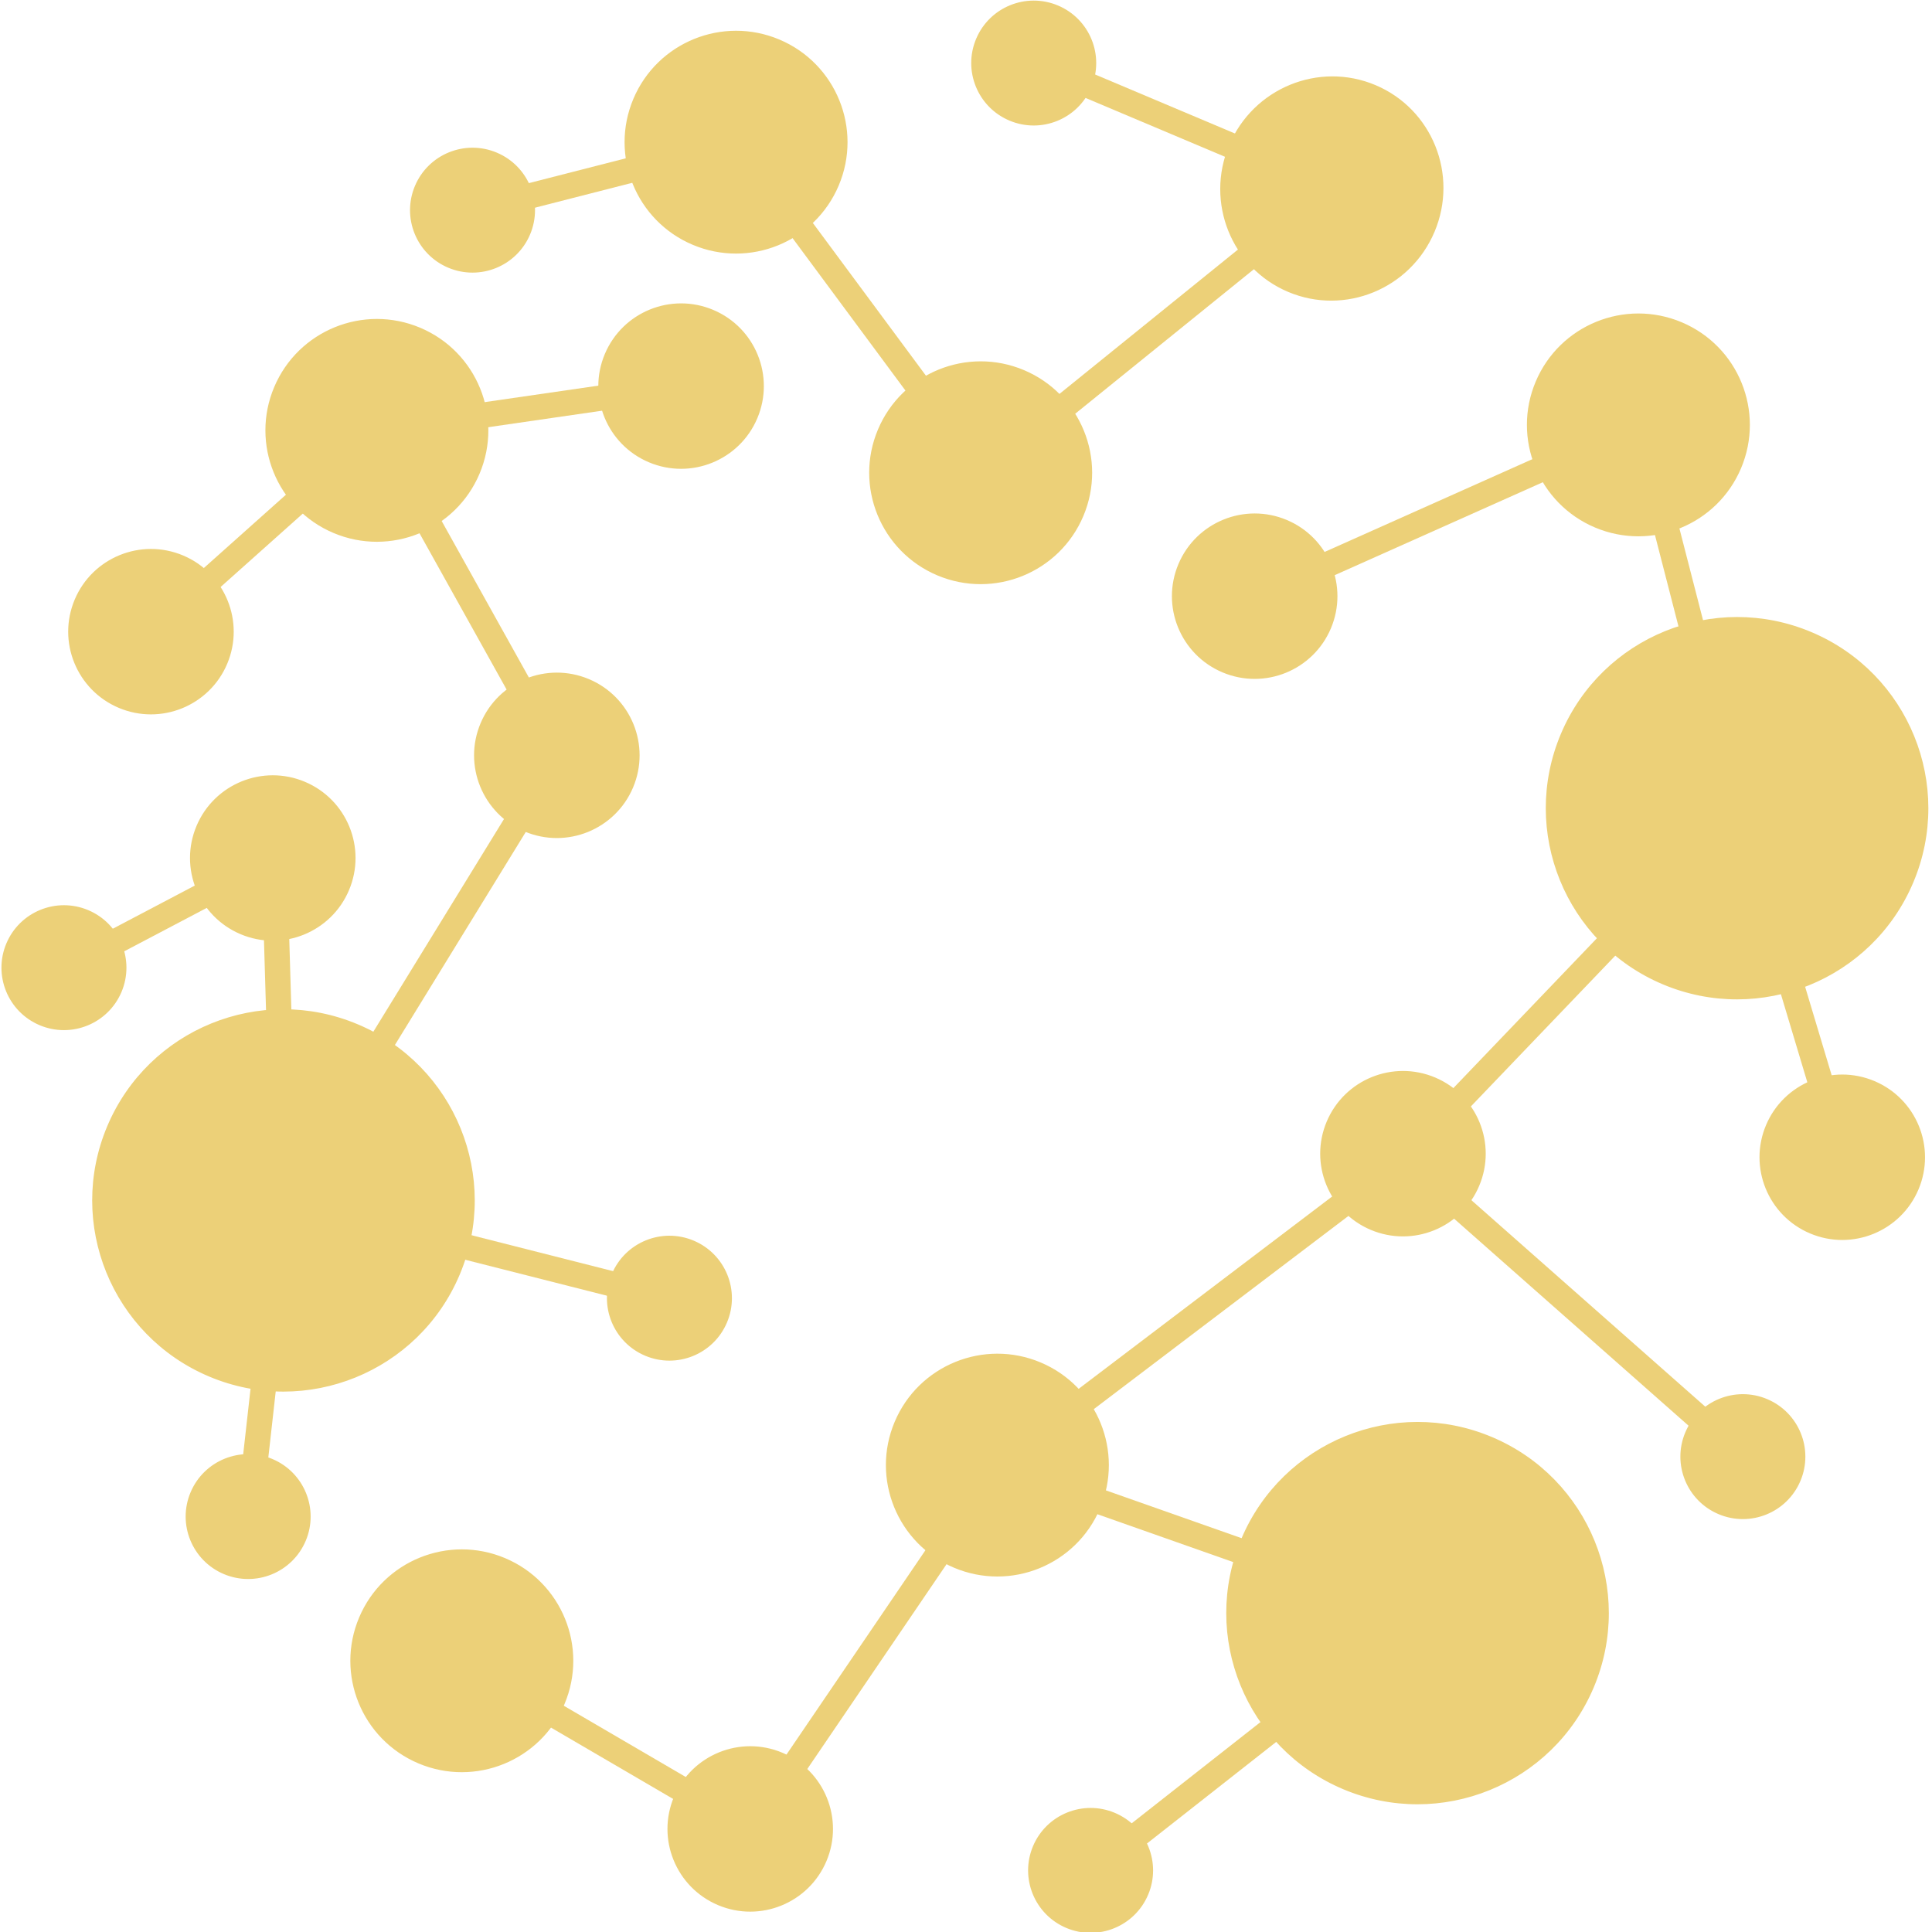 <?xml version="1.0" encoding="UTF-8" standalone="no"?>
<!DOCTYPE svg PUBLIC "-//W3C//DTD SVG 1.1//EN" "http://www.w3.org/Graphics/SVG/1.1/DTD/svg11.dtd">
<svg width="100%" height="100%" viewBox="0 0 458 458" version="1.1" xmlns="http://www.w3.org/2000/svg" xmlns:xlink="http://www.w3.org/1999/xlink" xml:space="preserve" xmlns:serif="http://www.serif.com/" style="fill-rule:evenodd;clip-rule:evenodd;stroke-miterlimit:10;">
    <g id="SUMMER-Mojito-" serif:id="SUMMER Mojito!" transform="matrix(0.913,0,0,0.962,17.161,10.923)">
        <g transform="matrix(1.096,-1.15427e-16,1.21642e-16,1.04,-17.633,-10.708)">
            <path d="M34.9,149L88.2,101.4" style="fill:none;fill-rule:nonzero;stroke:rgb(236,208,120);stroke-width:6px;"/>
        </g>
        <g transform="matrix(1.096,-1.15427e-16,1.21642e-16,1.04,-17.633,-10.708)">
            <path d="M131.1,178.4L88.2,101.4" style="fill:none;fill-rule:nonzero;stroke:rgb(236,208,120);stroke-width:6px;"/>
        </g>
        <g transform="matrix(1.096,-1.15427e-16,1.21642e-16,1.04,-17.633,-10.708)">
            <path d="M160.6,90.9L88.2,101.4" style="fill:none;fill-rule:nonzero;stroke:rgb(236,208,120);stroke-width:6px;"/>
        </g>
        <g transform="matrix(1.096,-1.15427e-16,1.21642e-16,1.04,-17.633,-10.708)">
            <path d="M173.7,33.2L231.6,111.4" style="fill:none;fill-rule:nonzero;stroke:rgb(236,208,120);stroke-width:6px;"/>
        </g>
        <g transform="matrix(1.096,-1.15427e-16,1.21642e-16,1.04,-17.633,-10.708)">
            <path d="M173.7,33.2L111.2,49.2" style="fill:none;fill-rule:nonzero;stroke:rgb(236,208,120);stroke-width:6px;"/>
        </g>
        <g transform="matrix(1.096,-1.15427e-16,1.21642e-16,1.04,-17.633,-10.708)">
            <path d="M244.2,14.3L314.8,44.1" style="fill:none;fill-rule:nonzero;stroke:rgb(236,208,120);stroke-width:6px;"/>
        </g>
        <g transform="matrix(1.096,-1.15427e-16,1.21642e-16,1.04,-17.633,-10.708)">
            <path d="M231.6,111.4L314.8,44.1" style="fill:none;fill-rule:nonzero;stroke:rgb(236,208,120);stroke-width:6px;"/>
        </g>
        <g transform="matrix(1.096,-1.15427e-16,1.21642e-16,1.04,-17.633,-10.708)">
            <path d="M387.4,100.1L296.5,140.7" style="fill:none;fill-rule:nonzero;stroke:rgb(236,208,120);stroke-width:6px;"/>
        </g>
        <g transform="matrix(1.096,-1.15427e-16,1.21642e-16,1.04,-17.633,-10.708)">
            <path d="M410.8,191L387.4,100.1" style="fill:none;fill-rule:nonzero;stroke:rgb(236,208,120);stroke-width:6px;"/>
        </g>
        <g transform="matrix(1.096,-1.15427e-16,1.21642e-16,1.04,-17.633,-10.708)">
            <path d="M435.6,273.7L410.8,191" style="fill:none;fill-rule:nonzero;stroke:rgb(236,208,120);stroke-width:6px;"/>
        </g>
        <g transform="matrix(1.096,-1.15427e-16,1.21642e-16,1.04,-17.633,-10.708)">
            <path d="M331.6,273.7L410.8,191" style="fill:none;fill-rule:nonzero;stroke:rgb(236,208,120);stroke-width:6px;"/>
        </g>
        <g transform="matrix(1.096,-1.15427e-16,1.21642e-16,1.04,-17.633,-10.708)">
            <path d="M412,344.7L331.6,273.7" style="fill:none;fill-rule:nonzero;stroke:rgb(236,208,120);stroke-width:6px;"/>
        </g>
        <g transform="matrix(1.096,-1.15427e-16,1.21642e-16,1.04,-17.633,-10.708)">
            <path d="M335,381.8L235.4,346.7" style="fill:none;fill-rule:nonzero;stroke:rgb(236,208,120);stroke-width:6px;"/>
        </g>
        <g transform="matrix(1.096,-1.15427e-16,1.21642e-16,1.04,-17.633,-10.708)">
            <path d="M331.6,273.7L235.4,346.7" style="fill:none;fill-rule:nonzero;stroke:rgb(236,208,120);stroke-width:6px;"/>
        </g>
        <g transform="matrix(1.096,-1.15427e-16,1.21642e-16,1.04,-17.633,-10.708)">
            <path d="M257.4,442.8L335,381.8" style="fill:none;fill-rule:nonzero;stroke:rgb(236,208,120);stroke-width:6px;"/>
        </g>
        <g transform="matrix(1.096,-1.15427e-16,1.21642e-16,1.04,-17.633,-10.708)">
            <path d="M176.8,432.9L235.4,346.7" style="fill:none;fill-rule:nonzero;stroke:rgb(236,208,120);stroke-width:6px;"/>
        </g>
        <g transform="matrix(1.096,-1.15427e-16,1.21642e-16,1.04,-17.633,-10.708)">
            <path d="M108.5,393L176.8,432.9" style="fill:none;fill-rule:nonzero;stroke:rgb(236,208,120);stroke-width:6px;"/>
        </g>
        <g transform="matrix(1.096,-1.15427e-16,1.21642e-16,1.04,-17.633,-10.708)">
            <path d="M57.9,358.9L66.3,283.9" style="fill:none;fill-rule:nonzero;stroke:rgb(236,208,120);stroke-width:6px;"/>
        </g>
        <g transform="matrix(1.096,-1.15427e-16,1.21642e-16,1.04,-17.633,-10.708)">
            <path d="M157.7,307.1L66.3,283.9" style="fill:none;fill-rule:nonzero;stroke:rgb(236,208,120);stroke-width:6px;"/>
        </g>
        <g transform="matrix(1.096,-1.15427e-16,1.21642e-16,1.04,-17.633,-10.708)">
            <path d="M131.1,178.4L66.3,283.9" style="fill:none;fill-rule:nonzero;stroke:rgb(236,208,120);stroke-width:6px;"/>
        </g>
        <g transform="matrix(1.096,-1.15427e-16,1.21642e-16,1.04,-17.633,-10.708)">
            <path d="M63.9,202.7L66.3,283.9" style="fill:none;fill-rule:nonzero;stroke:rgb(236,208,120);stroke-width:6px;"/>
        </g>
        <g transform="matrix(1.096,-1.15427e-16,1.21642e-16,1.04,-17.633,-10.708)">
            <path d="M14.3,228.8L63.9,202.7" style="fill:none;fill-rule:nonzero;stroke:rgb(236,208,120);stroke-width:6px;"/>
        </g>
        <g transform="matrix(0.426,-0.958,1.01,0.404,-179.06,552.838)">
            <circle cx="335" cy="381.8" r="44.8" style="fill:rgb(236,208,120);stroke:rgb(236,208,120);stroke-width:1px;stroke-linejoin:round;stroke-miterlimit:2;"/>
        </g>
        <g transform="matrix(0.426,-0.958,1.01,0.404,140.477,424.04)">
            <circle cx="387.4" cy="100.1" r="25.9" style="fill:rgb(236,208,120);stroke:rgb(236,208,120);stroke-width:1px;stroke-linejoin:round;stroke-miterlimit:2;"/>
        </g>
        <g transform="matrix(0.426,-0.958,1.01,0.404,148.37,318.863)">
            <ellipse cx="314.8" cy="44.1" rx="26.1" ry="25.9" style="fill:rgb(236,208,120);stroke:rgb(236,208,120);stroke-width:1px;stroke-linejoin:round;stroke-miterlimit:2;"/>
        </g>
        <g transform="matrix(0.426,-0.958,1.01,0.404,24.659,282.01)">
            <circle cx="231.6" cy="111.4" r="25.9" style="fill:rgb(236,208,120);stroke:rgb(236,208,120);stroke-width:1px;stroke-linejoin:round;stroke-miterlimit:2;"/>
        </g>
        <g transform="matrix(0.426,-0.958,1.01,0.404,64.893,176.712)">
            <circle cx="173.7" cy="33.1" r="25.9" style="fill:rgb(236,208,120);stroke:rgb(236,208,120);stroke-width:1px;stroke-linejoin:round;stroke-miterlimit:2;"/>
        </g>
        <g transform="matrix(0.426,-0.958,1.01,0.404,-342.037,343.074)">
            <circle cx="108.5" cy="393" r="25.9" style="fill:rgb(236,208,120);stroke:rgb(236,208,120);stroke-width:1px;stroke-linejoin:round;stroke-miterlimit:2;"/>
        </g>
        <g transform="matrix(0.426,-0.958,1.01,0.404,-60.926,138.229)">
            <circle cx="88.2" cy="101.4" r="25.9" style="fill:rgb(236,208,120);stroke:rgb(236,208,120);stroke-width:1px;stroke-linejoin:round;stroke-miterlimit:2;"/>
        </g>
        <g transform="matrix(0.426,-0.958,1.01,0.404,-210.277,435.128)">
            <circle cx="235.4" cy="346.7" r="25.9" style="fill:rgb(236,208,120);stroke:rgb(236,208,120);stroke-width:1px;stroke-linejoin:round;stroke-miterlimit:2;"/>
        </g>
        <g transform="matrix(0.426,-0.958,1.01,0.404,-71.408,480.363)">
            <circle cx="331.6" cy="272.9" r="19.1" style="fill:rgb(236,208,120);stroke:rgb(236,208,120);stroke-width:1px;stroke-linejoin:round;stroke-miterlimit:2;"/>
        </g>
        <g transform="matrix(0.426,-0.958,1.01,0.404,-2.455,580.552)">
            <circle cx="435.6" cy="273.7" r="19.1" style="fill:rgb(236,208,120);stroke:rgb(236,208,120);stroke-width:1px;stroke-linejoin:round;stroke-miterlimit:2;"/>
        </g>
        <g transform="matrix(0.426,-0.958,1.01,0.404,38.563,362.764)">
            <circle cx="296.5" cy="140.7" r="19.1" style="fill:rgb(236,208,120);stroke:rgb(236,208,120);stroke-width:1px;stroke-linejoin:round;stroke-miterlimit:2;"/>
        </g>
        <g transform="matrix(0.426,-0.958,1.01,0.404,-110.247,228.298)">
            <circle cx="131.1" cy="178.4" r="19.1" style="fill:rgb(236,208,120);stroke:rgb(236,208,120);stroke-width:1px;stroke-linejoin:round;stroke-miterlimit:2;"/>
        </g>
        <g transform="matrix(0.426,-0.958,1.01,0.404,-2.177,200.921)">
            <circle cx="160.6" cy="90.9" r="19.1" style="fill:rgb(236,208,120);stroke:rgb(236,208,120);stroke-width:1px;stroke-linejoin:round;stroke-miterlimit:2;"/>
        </g>
        <g transform="matrix(0.426,-0.958,1.01,0.404,-145.059,117.502)">
            <circle cx="34.9" cy="149.1" r="19.1" style="fill:rgb(236,208,120);stroke:rgb(236,208,120);stroke-width:1px;stroke-linejoin:round;stroke-miterlimit:2;"/>
        </g>
        <g transform="matrix(0.426,-0.958,1.01,0.404,-179.876,179.309)">
            <circle cx="63.8" cy="202.7" r="19.1" style="fill:rgb(236,208,120);stroke:rgb(236,208,120);stroke-width:1px;stroke-linejoin:round;stroke-miterlimit:2;"/>
        </g>
        <g transform="matrix(0.426,-0.958,1.01,0.404,-336.545,433.822)">
            <circle cx="176.8" cy="432.9" r="19.1" style="fill:rgb(236,208,120);stroke:rgb(236,208,120);stroke-width:1px;stroke-linejoin:round;stroke-miterlimit:2;"/>
        </g>
        <g transform="matrix(0.426,-0.958,1.01,0.404,-292.547,517.353)">
            <circle cx="257.5" cy="442.8" r="14.3" style="fill:rgb(236,208,120);stroke:rgb(236,208,120);stroke-width:1px;stroke-linejoin:round;stroke-miterlimit:2;"/>
        </g>
        <g transform="matrix(0.426,-0.958,1.01,0.404,131.137,232.349)">
            <circle cx="244.2" cy="14.3" r="14.3" style="fill:rgb(236,208,120);stroke:rgb(236,208,120);stroke-width:1px;stroke-linejoin:round;stroke-miterlimit:2;"/>
        </g>
        <g transform="matrix(0.426,-0.958,1.01,0.404,-341.518,272.834)">
            <circle cx="57.9" cy="358.9" r="14.3" style="fill:rgb(236,208,120);stroke:rgb(236,208,120);stroke-width:1px;stroke-linejoin:round;stroke-miterlimit:2;"/>
        </g>
        <g transform="matrix(0.426,-0.958,1.01,0.404,6.831,127.089)">
            <circle cx="111.2" cy="49.2" r="14.3" style="fill:rgb(236,208,120);stroke:rgb(236,208,120);stroke-width:1px;stroke-linejoin:round;stroke-miterlimit:2;"/>
        </g>
        <g transform="matrix(0.426,-0.958,1.01,0.404,-239.373,148.368)">
            <circle cx="14.3" cy="228.8" r="14.3" style="fill:rgb(236,208,120);stroke:rgb(236,208,120);stroke-width:1px;stroke-linejoin:round;stroke-miterlimit:2;"/>
        </g>
        <g transform="matrix(0.426,-0.958,1.01,0.404,-260.176,233.28)">
            <circle cx="66.3" cy="283.9" r="44.8" style="fill:rgb(236,208,120);stroke:rgb(236,208,120);stroke-width:1px;stroke-linejoin:round;stroke-miterlimit:2;"/>
        </g>
        <g transform="matrix(0.426,-0.958,1.01,0.404,64.323,504.187)">
            <circle cx="410.8" cy="191" r="44.8" style="fill:rgb(236,208,120);stroke:rgb(236,208,120);stroke-width:1px;stroke-linejoin:round;stroke-miterlimit:2;"/>
        </g>
        <g transform="matrix(0.426,-0.958,1.01,0.404,-89.962,603.128)">
            <circle cx="412.1" cy="344.7" r="14.3" style="fill:rgb(236,208,120);stroke:rgb(236,208,120);stroke-width:1px;stroke-linejoin:round;stroke-miterlimit:2;"/>
        </g>
        <g transform="matrix(0.426,-0.958,1.01,0.404,-222.331,335.557)">
            <circle cx="157.7" cy="307.1" r="14.3" style="fill:rgb(236,208,120);stroke:rgb(236,208,120);stroke-width:1px;stroke-linejoin:round;stroke-miterlimit:2;"/>
        </g>
    </g>
</svg>
